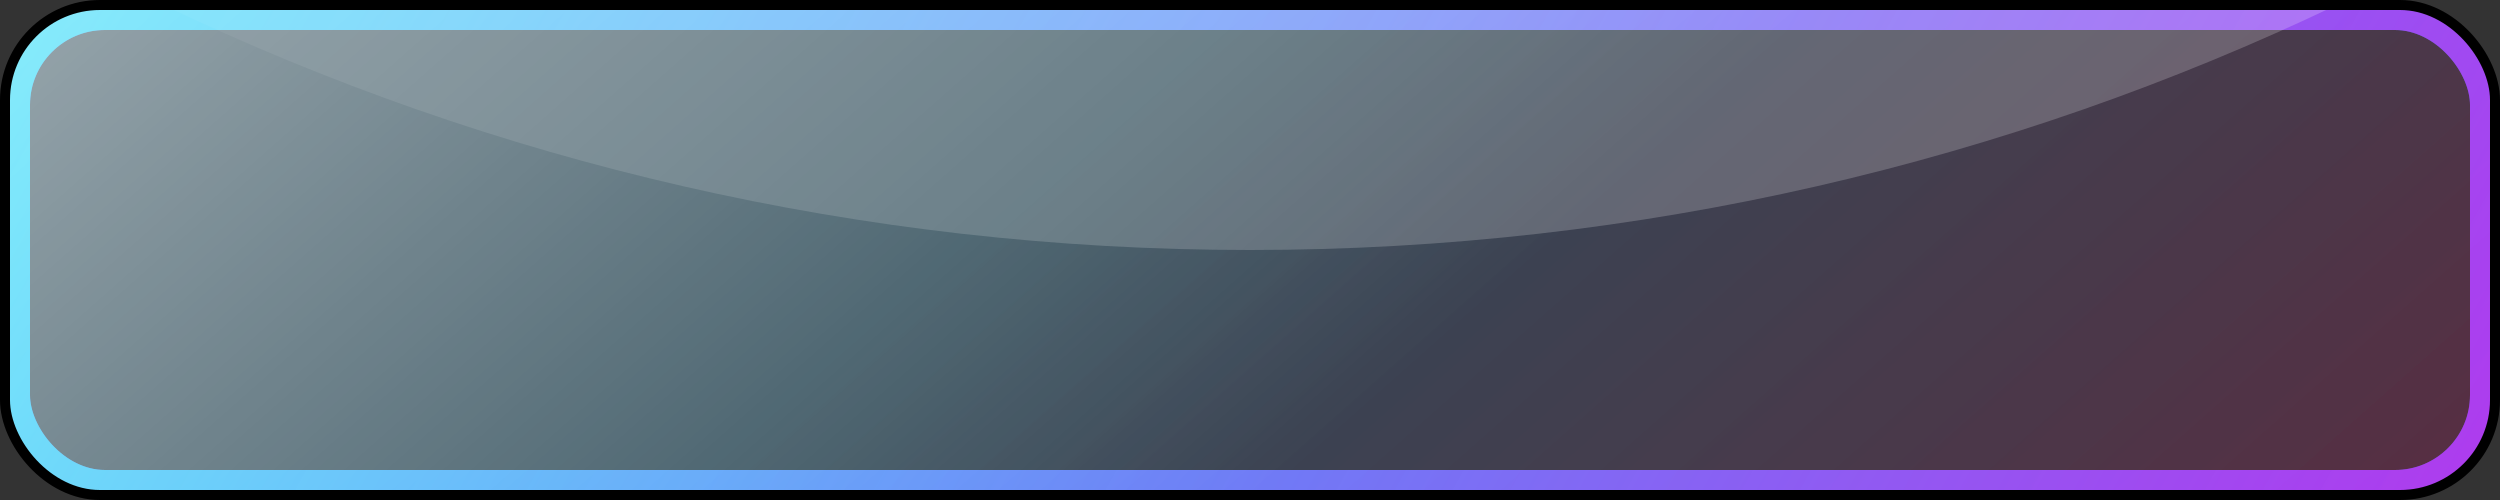 <svg width="500" height="100" viewBox="0 0 500 100" fill="none" xmlns="http://www.w3.org/2000/svg">
<rect x="0" y="0" width="500" height="100" fill="#333333" stroke="none"/>
<g style="mix-blend-mode:hard-light">
<rect x="3.5" y="3.5" width="493" height="93" rx="17.5" fill="url(#paint0_linear)" fill-opacity="0.1"/>
<rect x="3.5" y="3.5" width="493" height="93" rx="17.5" stroke="#4070F8" stroke-width="5"/>
</g>
<rect x="1" y="1" width="498" height="98" rx="20" fill="url(#paint1_linear)" fill-opacity="0.1"/>
<rect x="3.5" y="3.5" width="493" height="93" rx="17.5" stroke="url(#paint2_linear)" stroke-opacity="0.75" stroke-width="5"/>
<g opacity="0.5">
<rect x="1" y="1" width="498" height="98" rx="20" fill="url(#paint3_linear)"/>
<path fill-rule="evenodd" clip-rule="evenodd" d="M467.333 1C401.659 32.392 327.919 50 250 50C172.081 50 98.341 32.392 32.667 1L467.333 1Z" fill="white" fill-opacity="0.4"/>
</g>
<rect x="1" y="1" width="498" height="98" rx="19" stroke="black" stroke-width="2"/>
<defs>
<linearGradient id="paint0_linear" x1="250" y1="1" x2="408.081" y2="179.513" gradientUnits="userSpaceOnUse">
<stop stop-color="#4070F8"/>
<stop offset="1" stop-color="#F818F8"/>
</linearGradient>
<linearGradient id="paint1_linear" x1="250" y1="1" x2="408.081" y2="179.513" gradientUnits="userSpaceOnUse">
<stop stop-color="#01F8F8"/>
<stop offset="1" stop-color="#F81010"/>
</linearGradient>
<linearGradient id="paint2_linear" x1="1" y1="1" x2="420.573" y2="237.902" gradientUnits="userSpaceOnUse">
<stop stop-color="#01F8F8"/>
<stop offset="1" stop-color="#F818F8" stop-opacity="0.75"/>
</linearGradient>
<linearGradient id="paint3_linear" x1="1" y1="1" x2="159.081" y2="179.513" gradientUnits="userSpaceOnUse">
<stop stop-color="white"/>
<stop offset="1" stop-color="white" stop-opacity="0"/>
</linearGradient>
</defs>
</svg>
